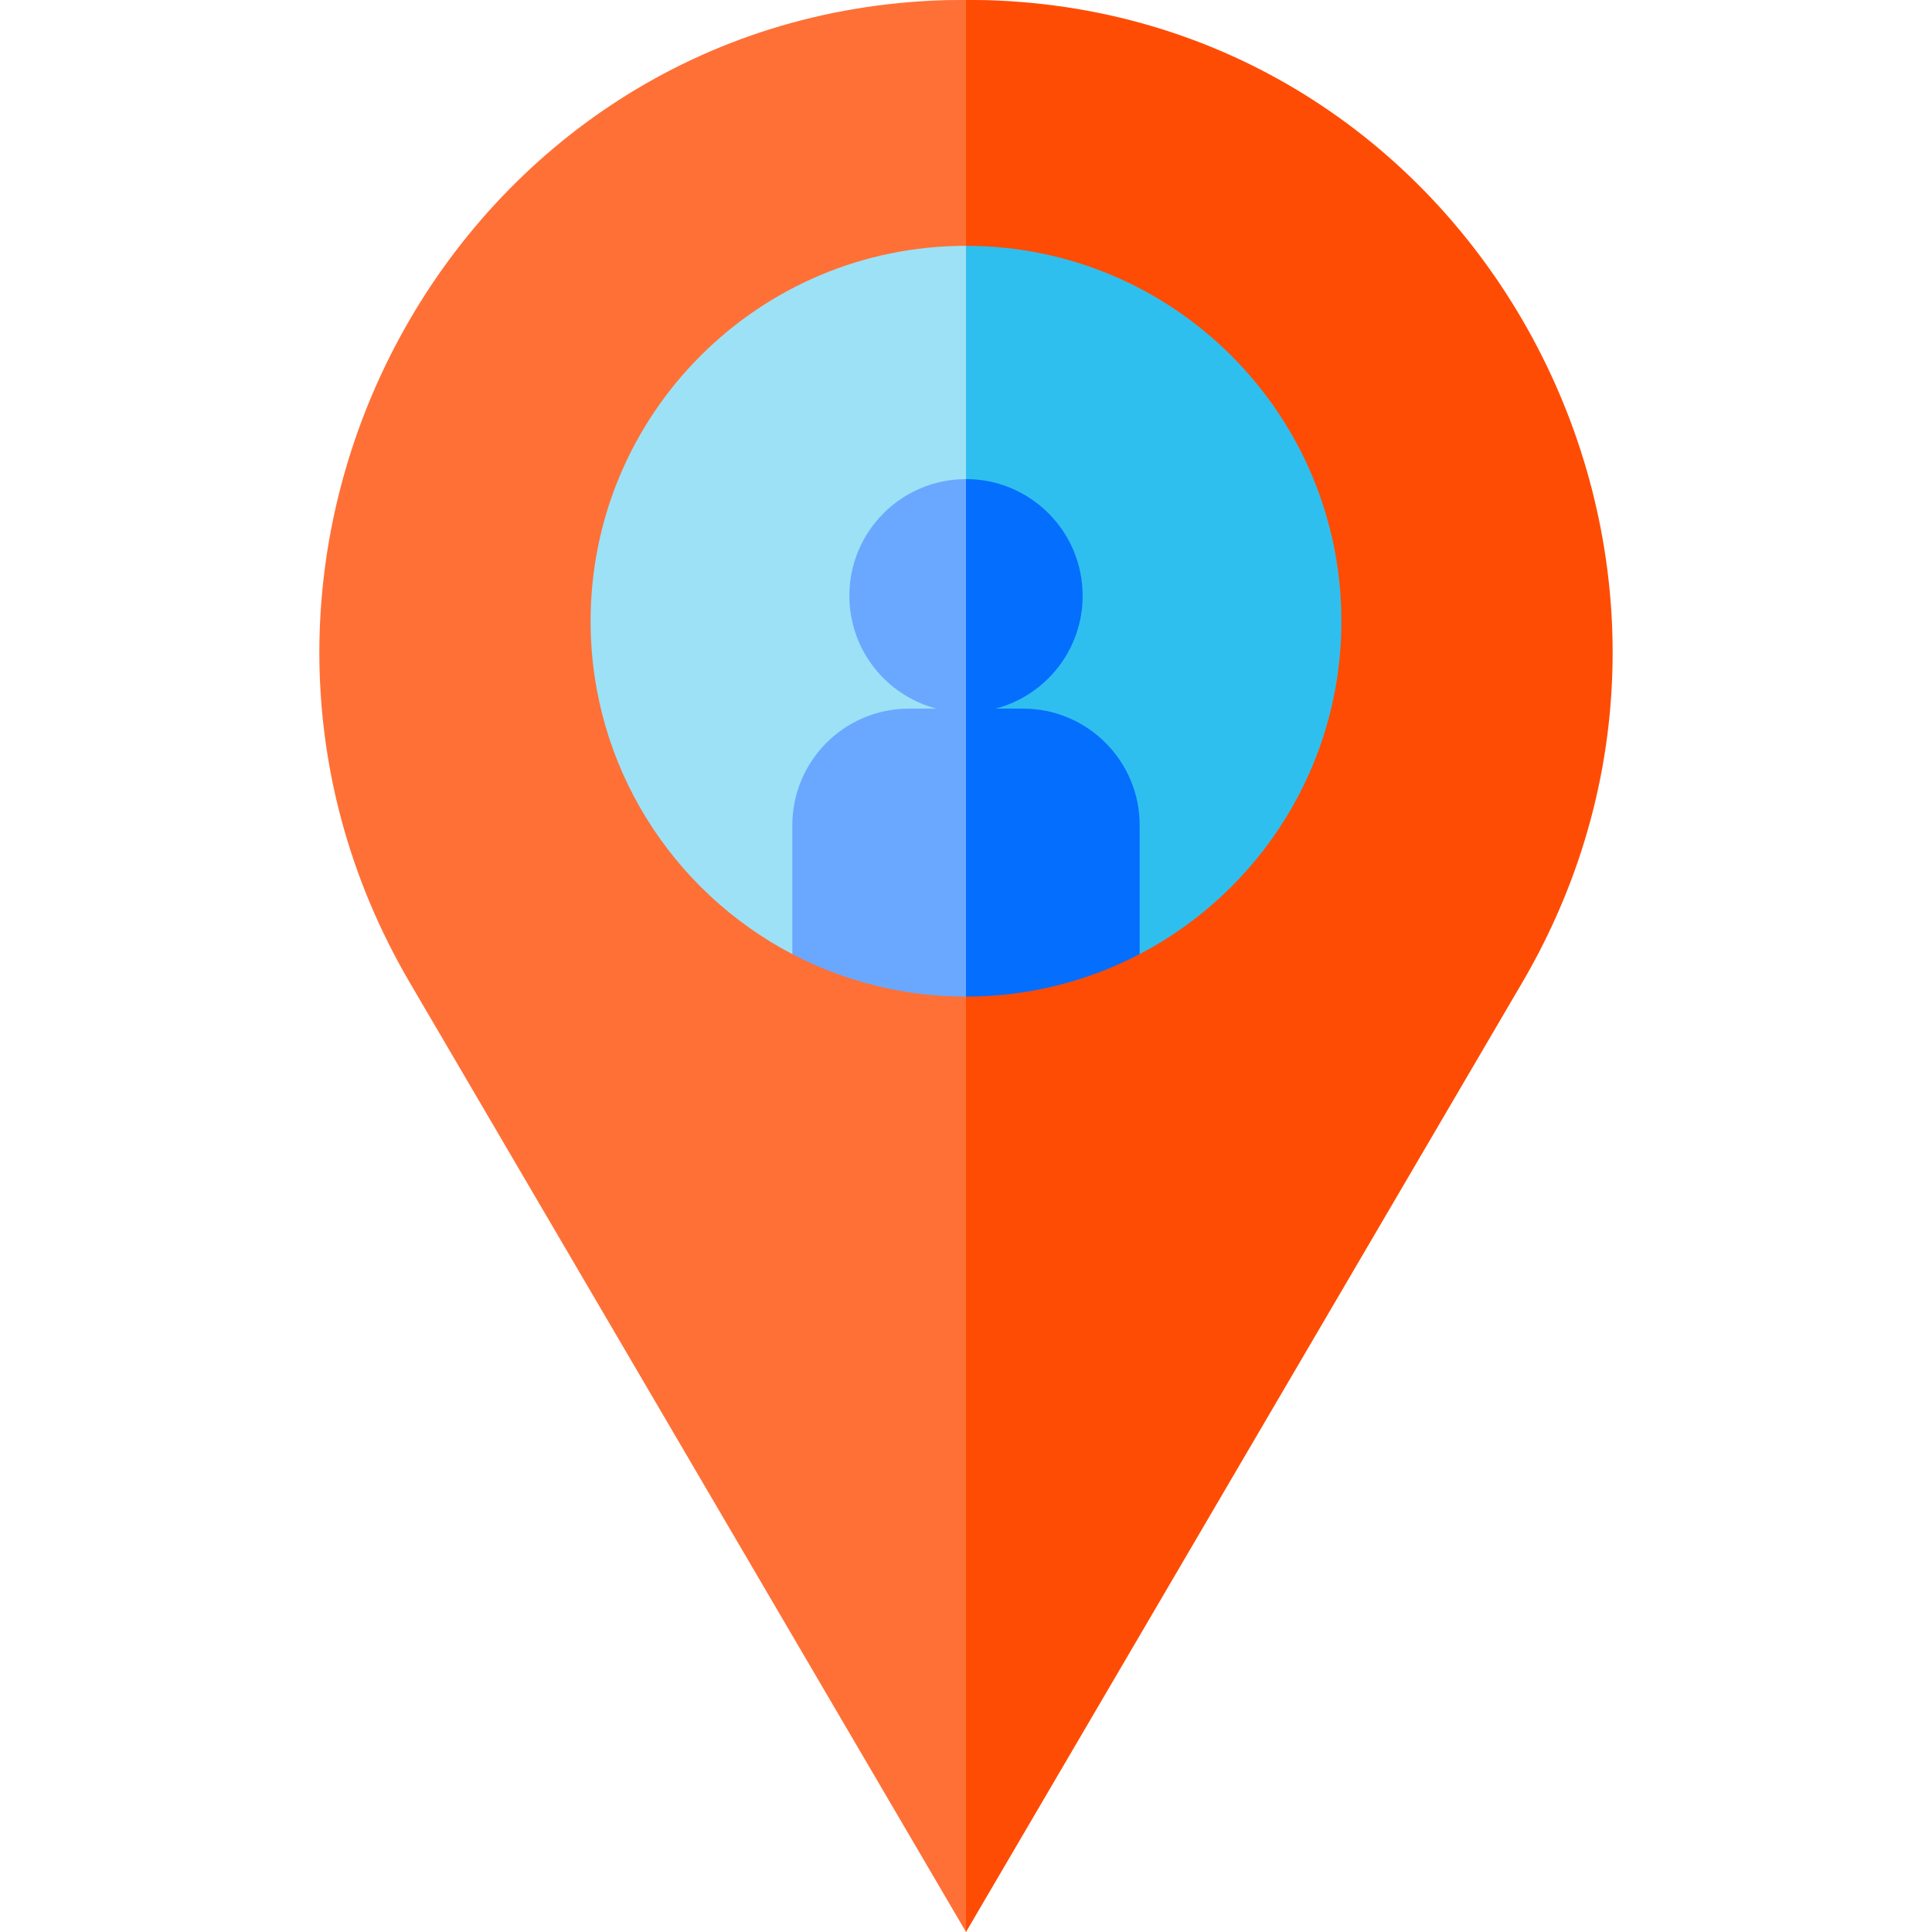 <svg id="Capa_1" enable-background="new 0 0 512 512" height="512" viewBox="0 0 512 512" width="512" xmlns="http://www.w3.org/2000/svg"><g><g><path d="m250.422.04c-130.334 3.774-207.725 147.878-141.813 260.382l147.391 251.578 20-268-20-244c-2.326 0-4.651.013-5.578.04z" fill="#ff7037"/><path d="m261.577.04c-.926-.027-3.251-.04-5.577-.04v512l147.391-251.578c65.912-112.503-11.479-256.608-141.814-260.382z" fill="#ff4c04"/></g><g><path d="m156.517 164.63c0 38.335 21.683 71.606 53.453 88.217h46.03l20-93.85-20-93.85c-54.943 0-99.483 44.54-99.483 99.483z" fill="#9de1f7"/><path d="m256 65.147v187.7h46.03c31.771-16.611 53.453-49.882 53.453-88.217 0-54.943-44.54-99.483-99.483-99.483z" fill="#2fbfef"/></g><g><path d="m225.088 157.882c0 14.37 9.807 26.448 23.092 29.912h-7.295c-17.072 0-30.912 13.84-30.912 30.912v34.135c13.764 7.197 29.419 11.272 46.027 11.272l10-28.614-10-108.529c-17.072.001-30.912 13.84-30.912 30.912z" fill="#6aa8ff"/><path d="m271.115 187.794h-7.295c13.285-3.464 23.092-15.542 23.092-29.912 0-17.072-13.84-30.912-30.912-30.912v137.143c16.608 0 32.263-4.076 46.027-11.272v-34.135c0-17.072-13.84-30.912-30.912-30.912z" fill="#046eff"/></g></g></svg>